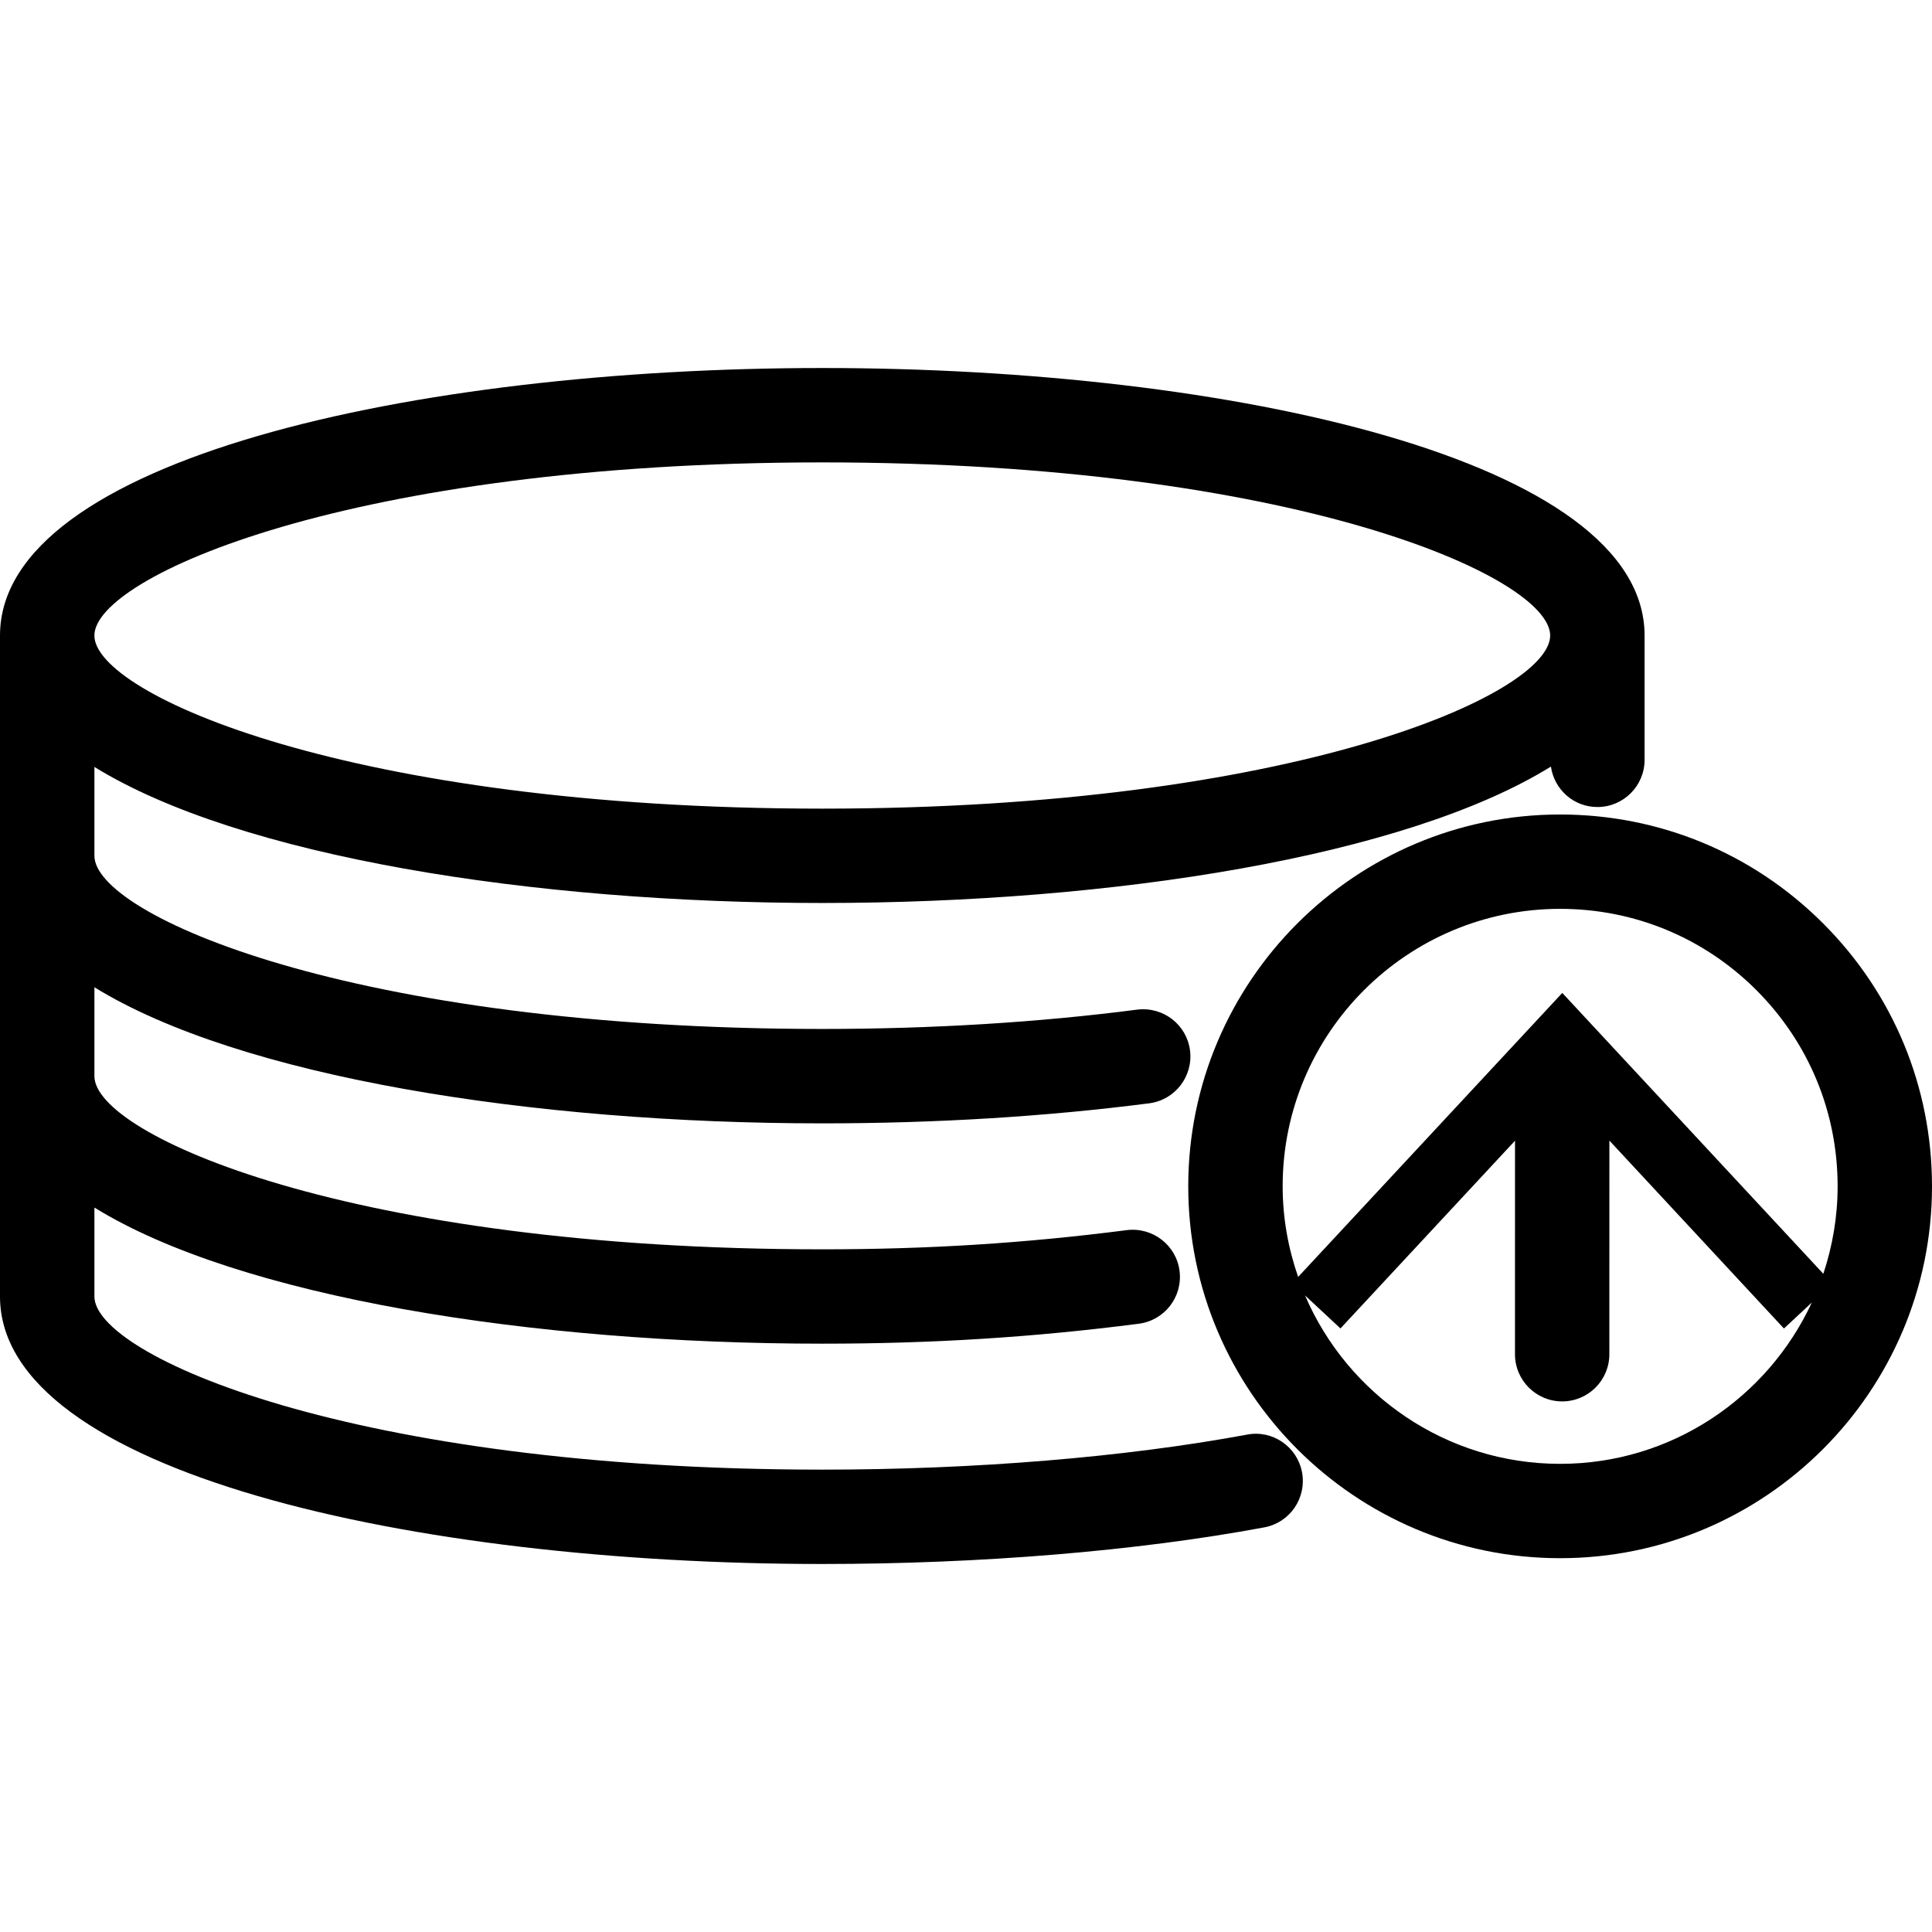 <?xml version="1.0" encoding="utf-8"?>
<!-- Generator: Adobe Illustrator 16.0.3, SVG Export Plug-In . SVG Version: 6.00 Build 0)  -->
<!DOCTYPE svg PUBLIC "-//W3C//DTD SVG 1.1//EN" "http://www.w3.org/Graphics/SVG/1.1/DTD/svg11.dtd">
<svg version="1.1" id="Layer_1" xmlns="http://www.w3.org/2000/svg" xmlns:xlink="http://www.w3.org/1999/xlink" x="0px" y="0px"
	 width="60px" height="60px" viewBox="0 0 60 60" enable-background="new 0 0 60 60" xml:space="preserve">
<g>
	<path  d="M38.728,44.553c-3.772,0.701-8.458,1.088-13.191,1.088c-14.627,0-22.605-3.553-22.605-5.377v-2.762
		c4.514,2.787,13.597,4.227,22.605,4.227c3.428,0,6.551-0.197,9.829-0.619c0.803-0.104,1.369-0.838,1.266-1.641
		s-0.84-1.367-1.641-1.266c-3.151,0.406-6.155,0.596-9.454,0.596c-14.626,0-22.605-3.553-22.605-5.377V30.66
		c4.514,2.785,13.597,4.227,22.605,4.227c3.536,0,6.954-0.211,10.155-0.623c0.802-0.105,1.368-0.84,1.265-1.643
		c-0.104-0.801-0.831-1.365-1.641-1.266c-3.077,0.398-6.367,0.6-9.779,0.6c-14.627,0-22.605-3.551-22.605-5.377v-2.76
		c4.514,2.785,13.597,4.225,22.605,4.225c9.022,0,18.12-1.443,22.628-4.236c0.102,0.709,0.705,1.256,1.443,1.256
		c0.81,0,1.466-0.656,1.466-1.465v-3.861c0-5.454-12.847-8.308-25.537-8.308C12.847,11.429,0,14.283,0,19.737v20.527
		c0,5.453,12.847,8.307,25.536,8.307c4.908,0,9.783-0.402,13.728-1.137c0.796-0.148,1.32-0.912,1.172-1.709
		C40.288,44.93,39.523,44.4,38.728,44.553z M25.536,14.36c14.627,0,22.606,3.552,22.606,5.377c0,1.824-7.979,5.376-22.606,5.376
		c-14.626,0-22.605-3.553-22.605-5.376C2.931,17.912,10.91,14.36,25.536,14.36z"/>
	<path  d="M56.617,28.676c-2.182-2.18-5.08-3.381-8.168-3.381l0,0c-6.367,0-11.547,5.18-11.547,11.547
		c0,6.369,5.18,11.549,11.547,11.549c0.001,0,0.003,0,0.003,0c6.367,0,11.548-5.18,11.548-11.549
		C60,33.758,58.799,30.857,56.617,28.676z M48.451,28.225L48.451,28.225c2.303,0,4.467,0.896,6.094,2.523
		c1.628,1.629,2.524,3.791,2.524,6.094c0,0.949-0.16,1.861-0.444,2.717l-8.107-8.723l-8.203,8.82
		c-0.307-0.883-0.481-1.828-0.481-2.814C39.833,32.09,43.698,28.225,48.451,28.225z M48.452,45.461H48.45
		c-3.549,0-6.602-2.158-7.921-5.23l1.1,1.025l5.421-5.83l-0.001,6.629c0,0.811,0.656,1.467,1.465,1.467
		c0.81,0,1.466-0.656,1.466-1.467l0.001-6.633l5.421,5.836l0.866-0.807C54.898,43.404,51.914,45.461,48.452,45.461z"/>
</g>
</svg>
